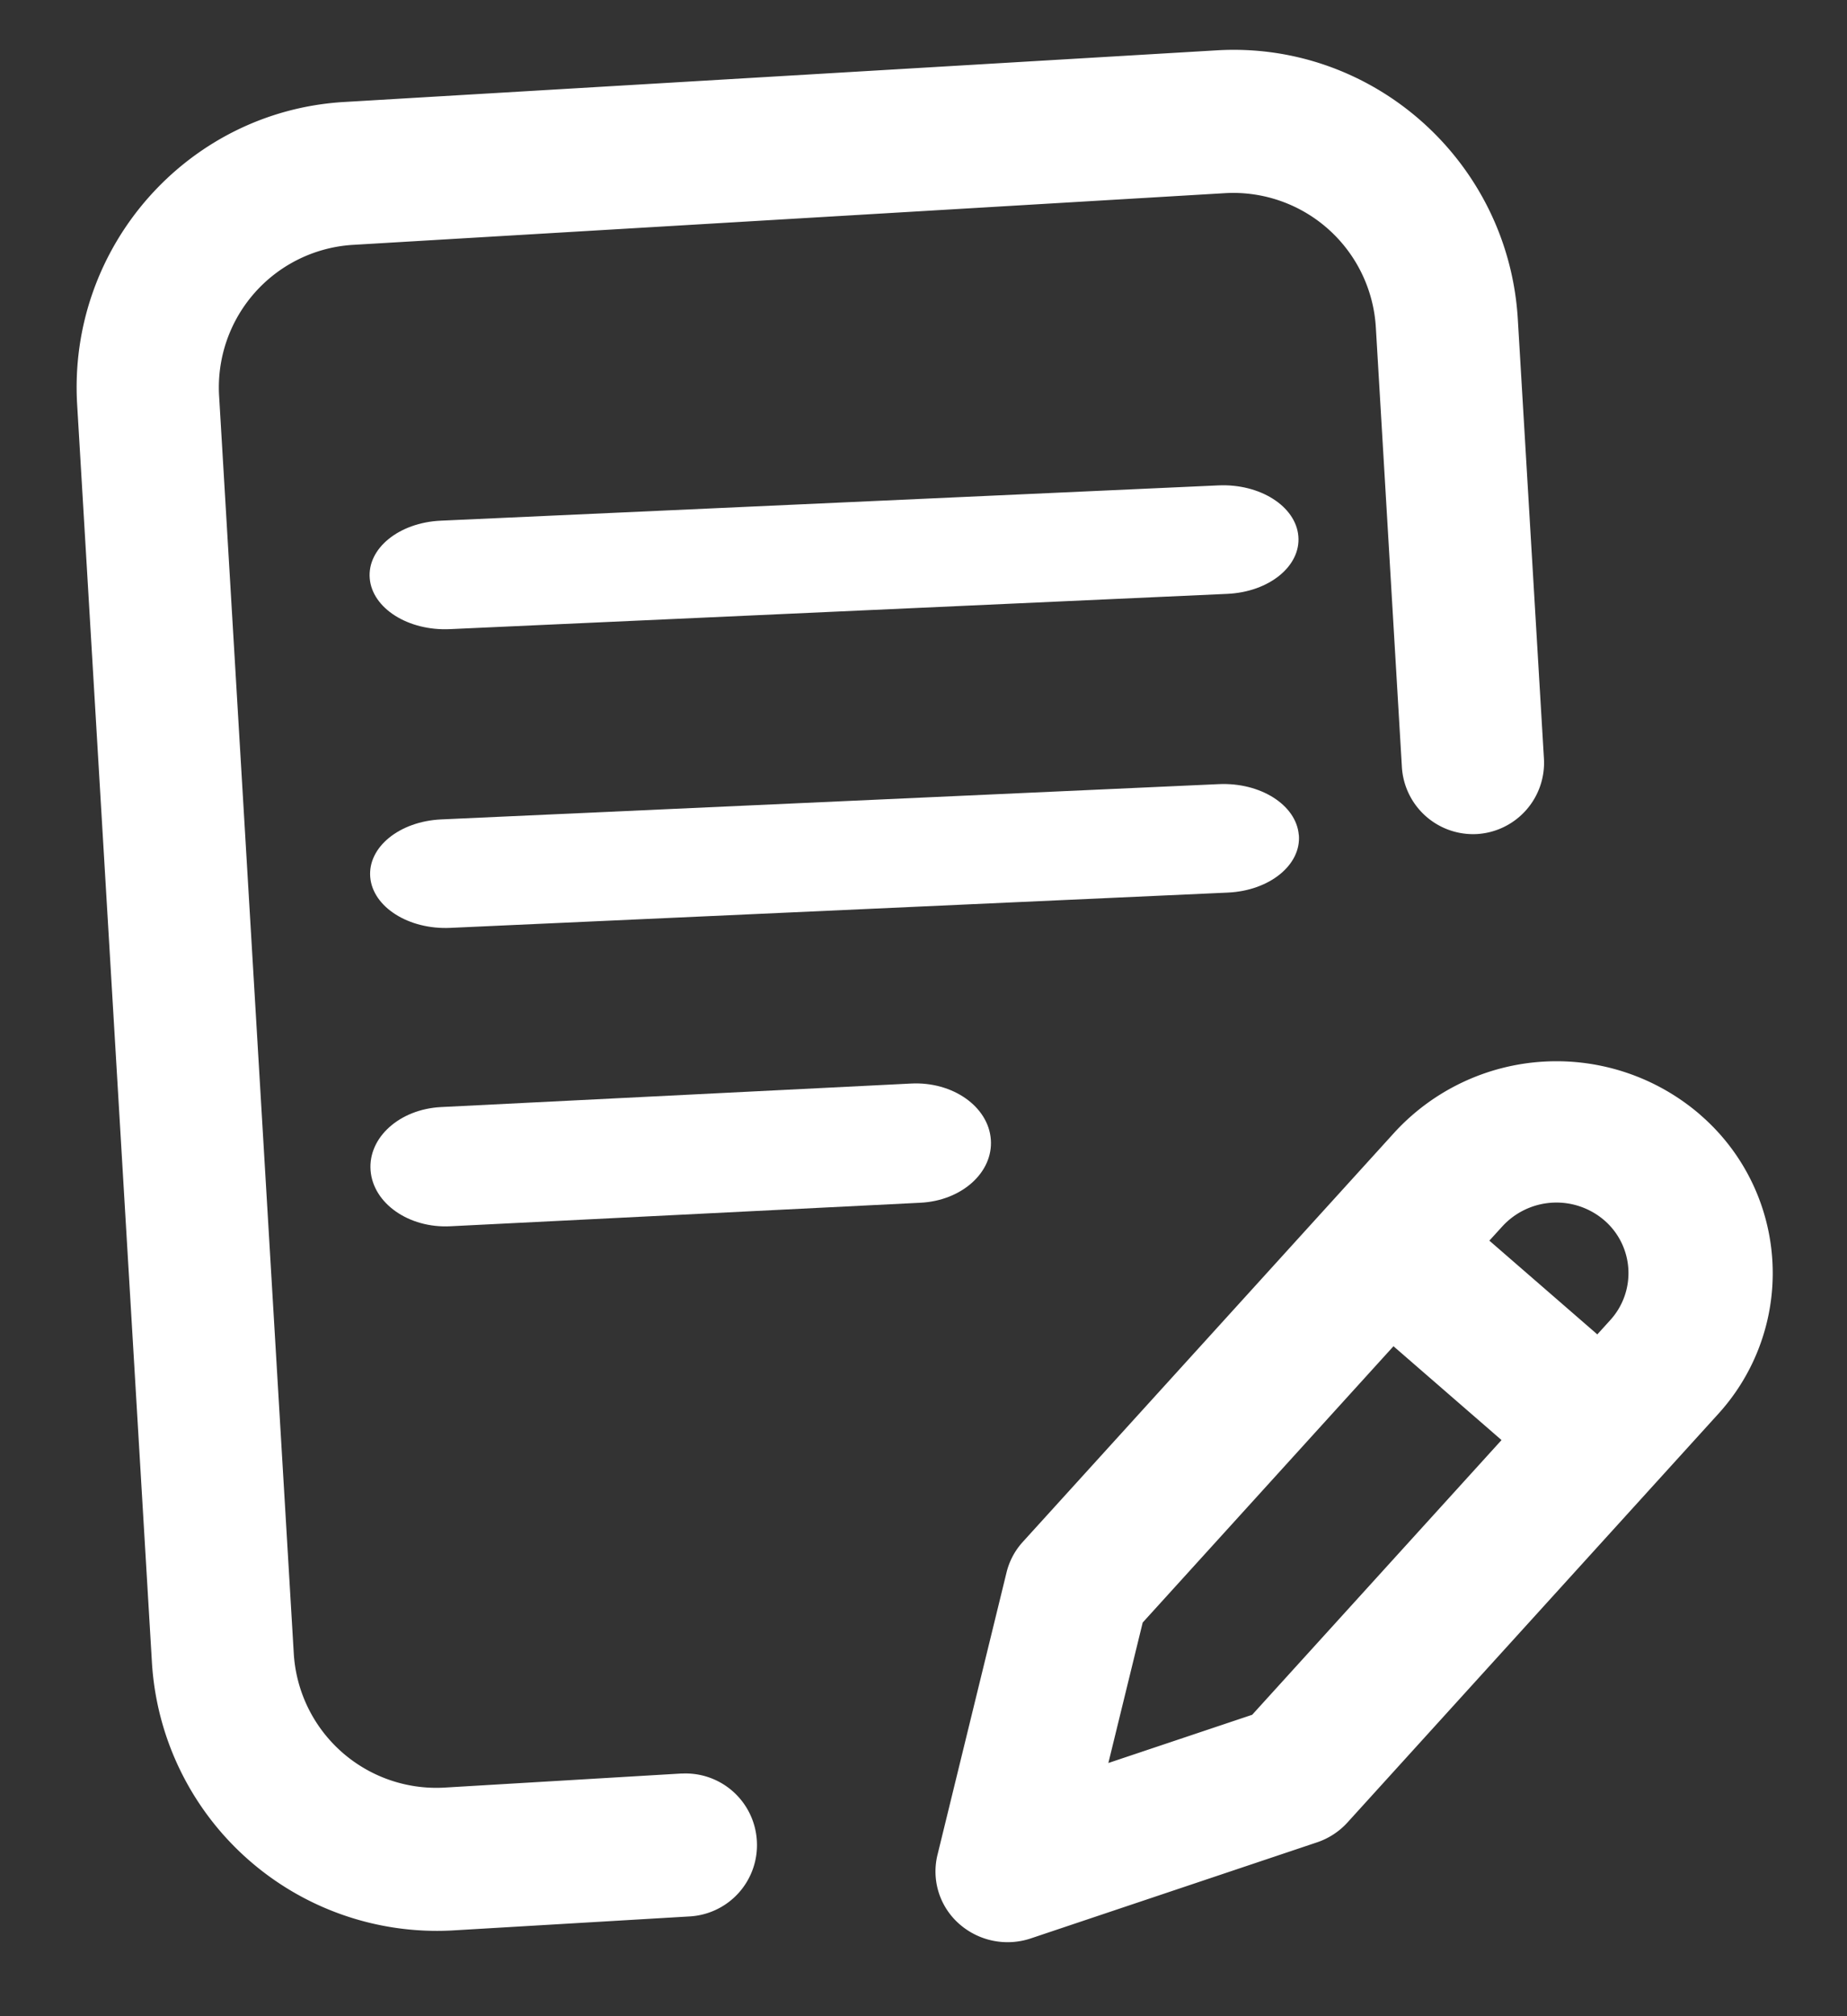 <svg width="22" height="24" fill="none" xmlns="http://www.w3.org/2000/svg"><rect width="100%" height="100%" fill="#333333" stroke="none"/><path d="M15.47 9.938c-.03-.356-.457-.627-.954-.604l-9.261.42c-.497.023-.875.33-.845.687.03.356.458.627.954.604l9.262-.42c.497-.023.875-.33.845-.687zm-10.216 3.24c-.494.025-.87.362-.84.754.03.392.455.69.95.665l5.598-.28c.494-.024.87-.362.84-.754-.03-.392-.455-.69-.949-.665l-5.599.28z" fill="#fff"/><path d="M8.12 21.111l-2.829.168a1.701 1.701 0 01-1.792-1.6L2.61 4.715a1.7 1.7 0 011.59-1.8l10.396-.616a1.701 1.701 0 011.792 1.6l.31 5.229a.85.85 0 00.897.8.85.85 0 00.795-.9l-.311-5.229c-.112-1.875-1.72-3.31-3.584-3.2l-10.396.615C2.234 1.324.807 2.94.919 4.816l.89 14.963a3.401 3.401 0 003.584 3.2l2.827-.167a.85.85 0 00.795-.9.85.85 0 00-.896-.8zm12.13-7.843a2.62 2.62 0 00-3.64.212l-4.428 4.875a.833.833 0 00-.193.363l-.823 3.364a.83.83 0 00.258.818.871.871 0 00.857.173l3.405-1.142a.859.859 0 00.364-.237l4.418-4.865a2.488 2.488 0 00-.219-3.561zm-5.335 7.144l-1.713.574.409-1.672 2.987-3.289 1.287 1.117-2.97 3.27zm4.267-4.7l-.156.172-1.286-1.116.156-.171a.874.874 0 011.213-.071.83.83 0 01.073 1.186z" fill="#fff"/><path d="M14.51 5.778l-9.261.42c-.497.023-.875.33-.845.687.03.356.458.627.955.604l9.261-.42c.497-.023.875-.33.845-.686-.03-.357-.458-.628-.954-.605z" fill="#fff"/></svg>